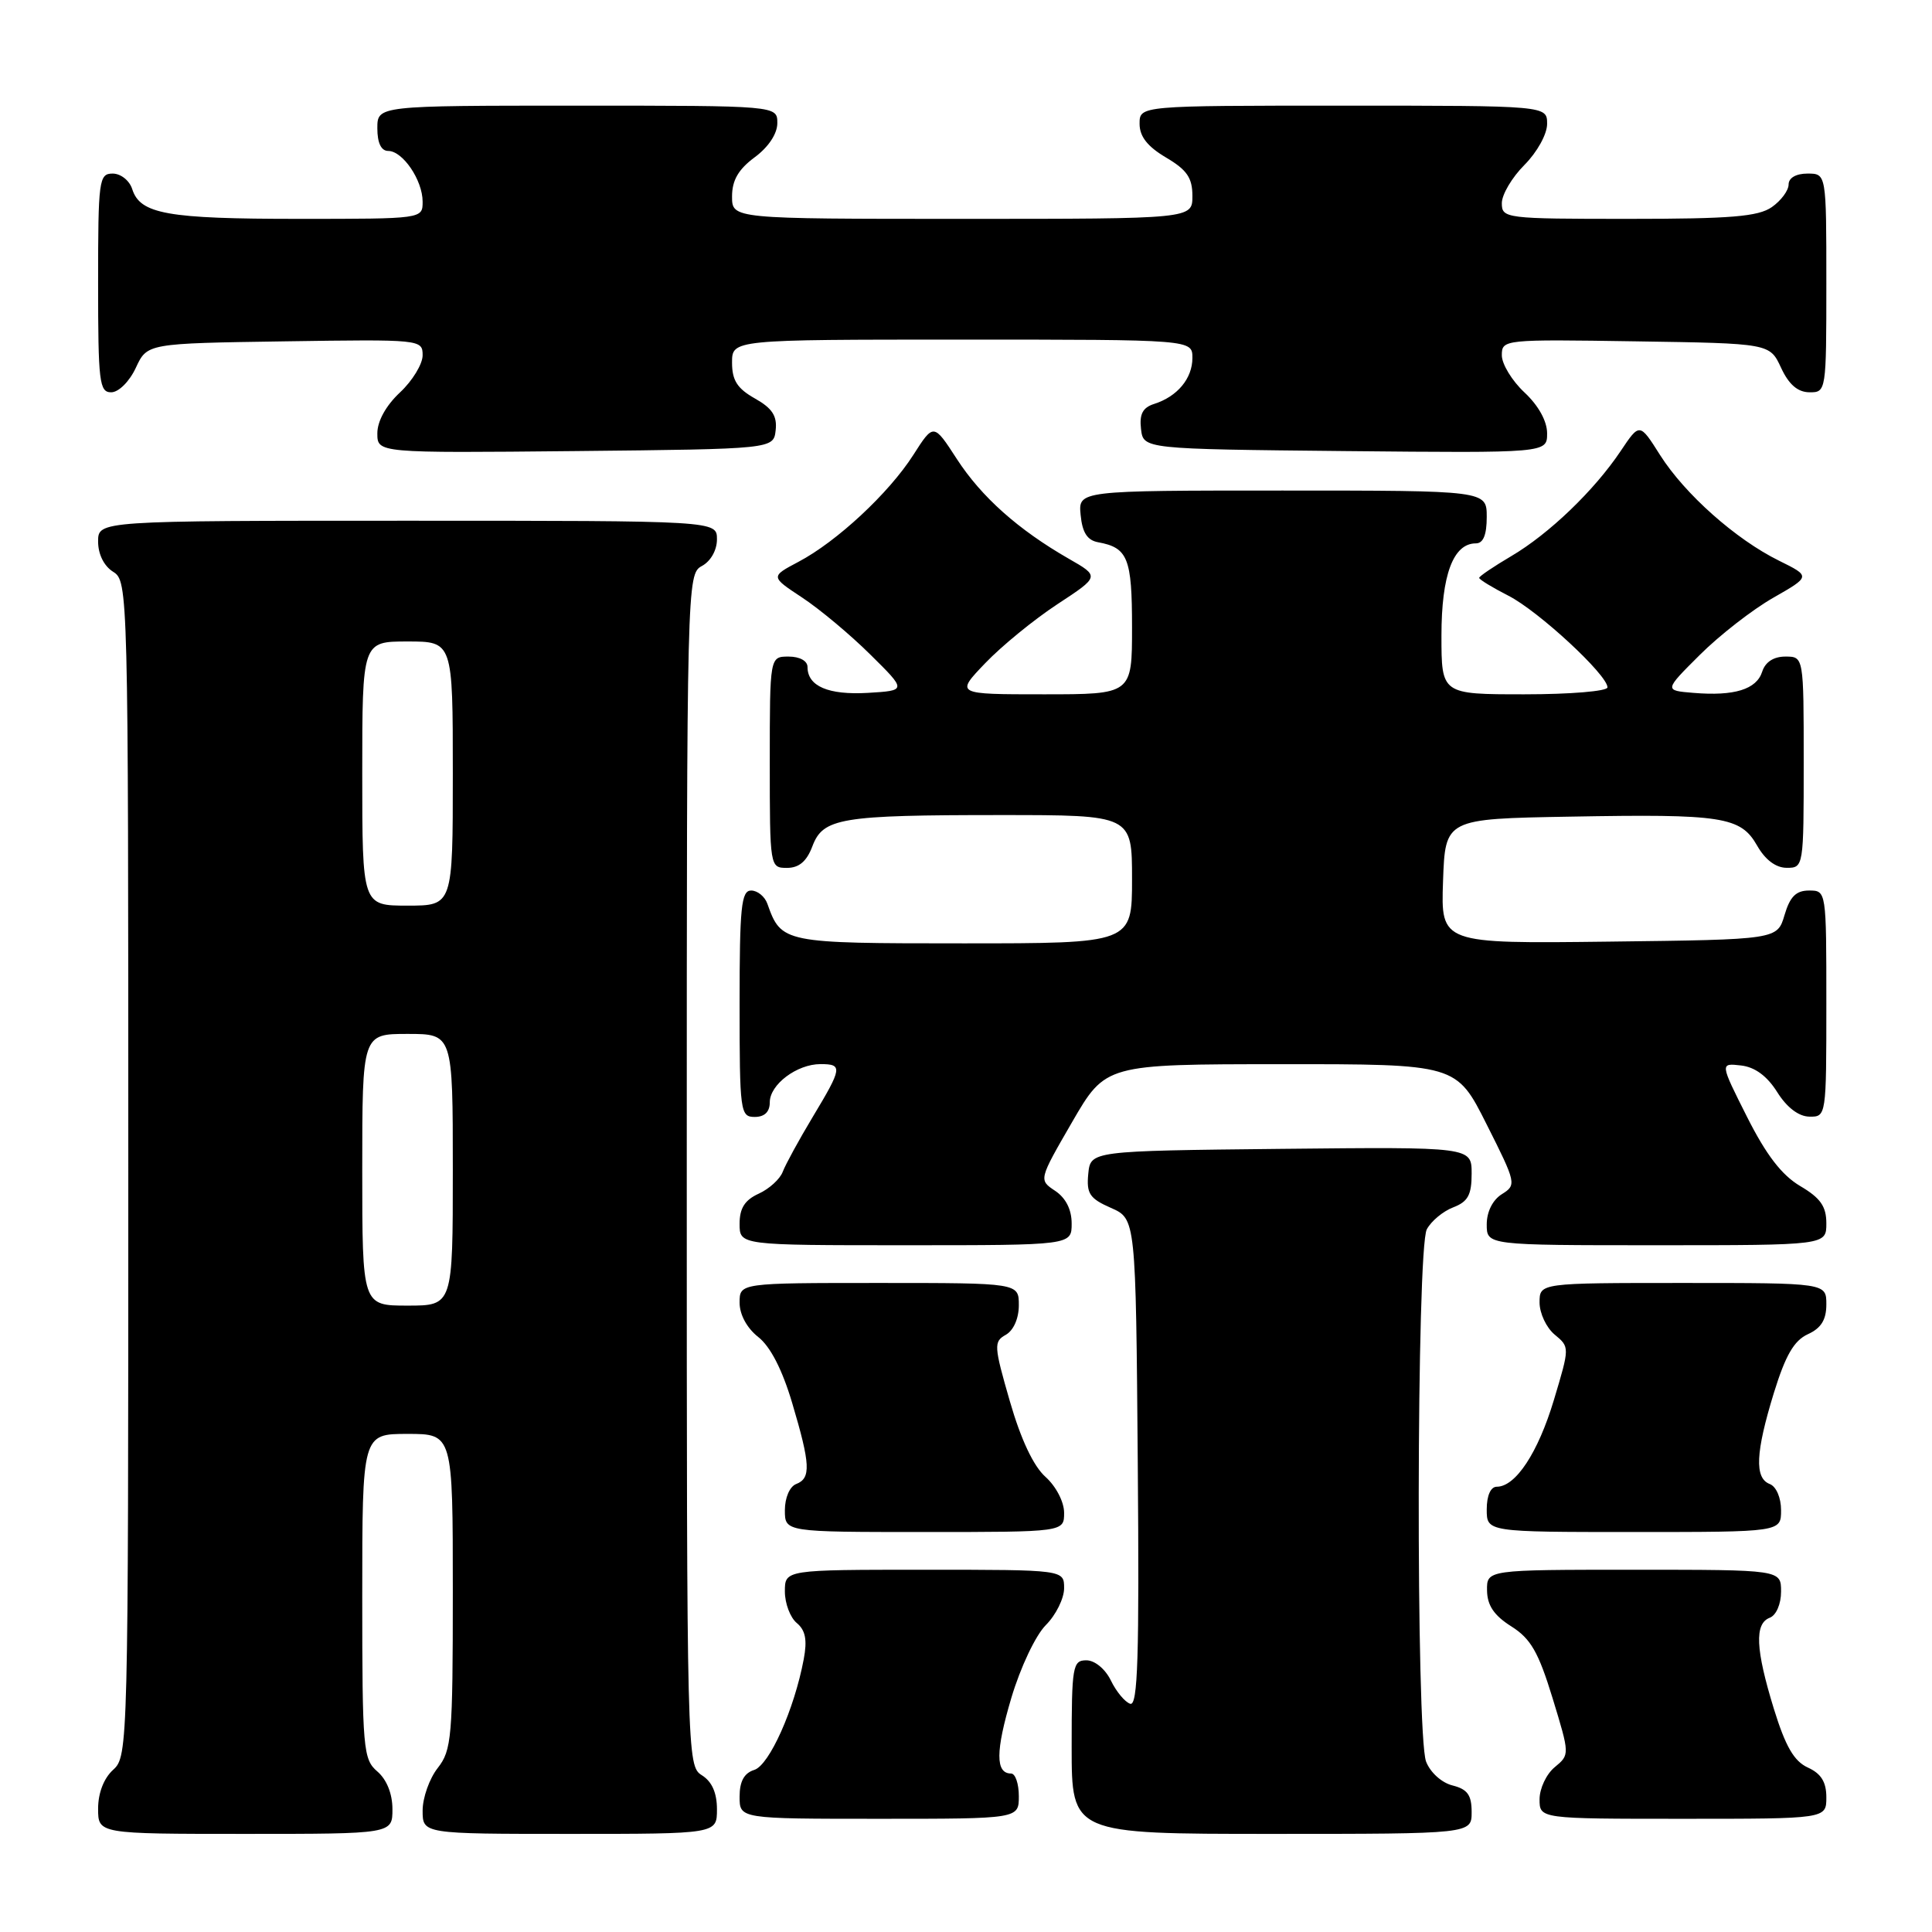 <?xml version="1.0" encoding="UTF-8" standalone="no"?>
<!DOCTYPE svg PUBLIC "-//W3C//DTD SVG 1.1//EN" "http://www.w3.org/Graphics/SVG/1.1/DTD/svg11.dtd" >
<svg xmlns="http://www.w3.org/2000/svg" xmlns:xlink="http://www.w3.org/1999/xlink" version="1.1" viewBox="0 0 256 256">
 <g >
 <path fill="currentColor"
d=" M 52.00 239.72 C 52.00 237.68 51.24 235.80 50.00 234.73 C 48.12 233.12 48.00 231.78 48.00 211.51 C 48.00 190.00 48.00 190.00 54.00 190.00 C 60.00 190.00 60.00 190.00 60.00 210.87 C 60.00 230.22 59.85 231.91 58.00 234.27 C 56.90 235.67 56.00 238.21 56.00 239.91 C 56.00 243.00 56.00 243.00 75.50 243.00 C 95.00 243.00 95.00 243.00 95.00 239.74 C 95.00 237.56 94.34 236.07 93.00 235.23 C 91.03 234.00 91.00 232.90 91.00 155.03 C 91.00 77.09 91.03 76.06 93.00 75.00 C 94.17 74.37 95.00 72.91 95.00 71.46 C 95.00 69.00 95.00 69.00 54.00 69.00 C 13.00 69.00 13.00 69.00 13.00 71.76 C 13.00 73.44 13.78 75.01 15.00 75.77 C 16.97 77.00 17.00 78.10 17.00 154.85 C 17.00 231.42 16.97 232.72 15.00 234.50 C 13.76 235.62 13.00 237.58 13.00 239.65 C 13.00 243.00 13.00 243.00 32.50 243.00 C 52.00 243.00 52.00 243.00 52.00 239.72 Z  M 195.00 240.11 C 195.00 237.85 194.45 237.08 192.46 236.58 C 191.02 236.22 189.51 234.85 188.96 233.41 C 187.61 229.83 187.69 165.44 189.06 162.89 C 189.64 161.80 191.22 160.49 192.56 159.98 C 194.51 159.23 195.00 158.34 195.00 155.51 C 195.00 151.97 195.00 151.97 169.75 152.23 C 144.50 152.50 144.50 152.50 144.20 155.55 C 143.95 158.16 144.38 158.81 147.20 160.05 C 150.50 161.50 150.50 161.50 150.76 193.84 C 150.97 219.54 150.77 226.09 149.76 225.76 C 149.07 225.54 147.91 224.15 147.20 222.68 C 146.45 221.14 145.06 220.00 143.95 220.00 C 142.13 220.00 142.00 220.77 142.00 231.50 C 142.00 243.00 142.00 243.00 168.50 243.00 C 195.00 243.00 195.00 243.00 195.00 240.11 Z  M 135.00 238.00 C 135.00 236.35 134.54 235.00 133.97 235.00 C 131.89 235.00 131.91 232.03 134.01 224.97 C 135.22 220.92 137.22 216.69 138.58 215.33 C 139.91 214.00 141.00 211.80 141.00 210.45 C 141.00 208.00 141.00 208.00 122.50 208.00 C 104.00 208.00 104.00 208.00 104.00 210.88 C 104.00 212.46 104.71 214.34 105.58 215.06 C 106.73 216.02 106.98 217.30 106.50 219.85 C 105.26 226.47 101.95 233.88 99.95 234.52 C 98.60 234.94 98.00 236.04 98.00 238.07 C 98.00 241.00 98.00 241.00 116.50 241.00 C 135.00 241.00 135.00 241.00 135.00 238.00 Z  M 242.00 238.16 C 242.00 236.12 241.31 235.01 239.55 234.21 C 237.72 233.37 236.59 231.42 235.05 226.44 C 232.62 218.54 232.46 215.14 234.50 214.36 C 235.36 214.03 236.00 212.54 236.00 210.89 C 236.00 208.00 236.00 208.00 216.50 208.00 C 197.00 208.00 197.00 208.00 197.04 210.75 C 197.07 212.73 197.97 214.06 200.25 215.50 C 202.83 217.13 203.85 218.90 205.72 225.00 C 208.01 232.50 208.01 232.50 206.01 234.16 C 204.90 235.07 204.00 236.99 204.00 238.41 C 204.00 241.00 204.00 241.00 223.00 241.00 C 242.00 241.00 242.00 241.00 242.00 238.16 Z  M 141.00 200.45 C 141.00 199.01 139.93 196.95 138.54 195.70 C 136.94 194.28 135.27 190.73 133.81 185.67 C 131.69 178.33 131.66 177.77 133.27 176.87 C 134.30 176.29 135.00 174.70 135.00 172.95 C 135.00 170.00 135.00 170.00 116.50 170.00 C 98.00 170.00 98.00 170.00 98.00 172.61 C 98.00 174.19 98.97 175.98 100.47 177.16 C 102.08 178.42 103.66 181.50 104.97 185.91 C 107.39 194.04 107.48 195.88 105.50 196.64 C 104.64 196.97 104.00 198.46 104.00 200.11 C 104.00 203.00 104.00 203.00 122.50 203.00 C 141.00 203.00 141.00 203.00 141.00 200.45 Z  M 236.00 200.11 C 236.00 198.46 235.36 196.97 234.50 196.64 C 232.46 195.86 232.62 192.46 235.05 184.56 C 236.59 179.58 237.72 177.63 239.55 176.79 C 241.31 175.99 242.00 174.88 242.00 172.84 C 242.00 170.00 242.00 170.00 223.00 170.00 C 204.00 170.00 204.00 170.00 204.00 172.59 C 204.00 174.01 204.90 175.93 206.00 176.84 C 208.00 178.50 208.00 178.50 205.90 185.50 C 203.80 192.49 200.83 197.00 198.33 197.00 C 197.52 197.00 197.00 198.18 197.00 200.00 C 197.00 203.00 197.00 203.00 216.50 203.00 C 236.00 203.00 236.00 203.00 236.00 200.11 Z  M 142.00 162.12 C 142.00 160.27 141.22 158.73 139.81 157.79 C 137.63 156.34 137.63 156.34 142.06 148.68 C 146.50 141.02 146.50 141.02 169.74 141.01 C 192.98 141.00 192.98 141.00 196.99 148.99 C 200.92 156.79 200.96 157.01 199.01 158.23 C 197.79 158.99 197.00 160.56 197.00 162.24 C 197.00 165.00 197.00 165.00 219.50 165.00 C 242.00 165.00 242.00 165.00 242.00 162.10 C 242.00 159.85 241.22 158.74 238.54 157.16 C 236.09 155.71 234.04 153.05 231.49 147.99 C 227.90 140.86 227.90 140.86 230.69 141.18 C 232.54 141.39 234.15 142.58 235.49 144.71 C 236.76 146.74 238.33 147.94 239.75 147.96 C 241.99 148.00 242.00 147.90 242.00 133.00 C 242.00 118.03 242.00 118.00 239.71 118.00 C 237.98 118.00 237.18 118.81 236.46 121.25 C 235.50 124.50 235.50 124.50 213.21 124.77 C 190.92 125.04 190.92 125.04 191.21 116.77 C 191.50 108.50 191.50 108.50 208.00 108.21 C 228.28 107.84 230.64 108.21 232.83 112.05 C 233.90 113.93 235.31 114.99 236.75 114.99 C 238.98 115.00 239.00 114.85 239.00 101.00 C 239.00 87.00 239.00 87.00 236.57 87.00 C 235.01 87.00 233.91 87.72 233.50 89.00 C 232.75 91.35 229.81 92.26 224.40 91.81 C 220.50 91.49 220.50 91.49 225.24 86.77 C 227.85 84.17 232.22 80.77 234.96 79.21 C 239.93 76.37 239.93 76.37 235.72 74.29 C 230.00 71.47 223.26 65.48 219.97 60.30 C 217.26 56.01 217.26 56.01 214.75 59.76 C 211.25 64.99 205.26 70.74 200.25 73.69 C 197.91 75.07 196.00 76.36 196.00 76.57 C 196.00 76.79 197.75 77.85 199.88 78.94 C 203.86 80.97 213.00 89.43 213.00 91.08 C 213.00 91.59 208.05 92.00 202.00 92.00 C 191.00 92.00 191.00 92.00 191.00 84.22 C 191.00 76.18 192.56 72.00 195.56 72.00 C 196.54 72.00 197.00 70.88 197.00 68.50 C 197.00 65.00 197.00 65.00 169.94 65.00 C 142.87 65.00 142.87 65.00 143.19 68.24 C 143.41 70.56 144.07 71.59 145.50 71.85 C 149.45 72.57 150.00 73.94 150.00 83.12 C 150.00 92.00 150.00 92.00 138.30 92.00 C 126.59 92.00 126.59 92.00 130.55 87.87 C 132.72 85.60 137.02 82.09 140.11 80.06 C 145.72 76.38 145.72 76.38 141.61 74.03 C 134.92 70.19 130.04 65.84 126.78 60.81 C 123.71 56.07 123.71 56.07 121.02 60.28 C 117.78 65.35 110.88 71.77 105.79 74.45 C 102.09 76.41 102.09 76.41 106.29 79.18 C 108.61 80.71 112.67 84.10 115.32 86.73 C 120.15 91.50 120.15 91.50 114.99 91.81 C 109.76 92.11 107.00 90.93 107.00 88.38 C 107.00 87.57 105.96 87.00 104.50 87.00 C 102.00 87.00 102.00 87.00 102.00 101.00 C 102.00 114.91 102.02 115.00 104.28 115.00 C 105.87 115.00 106.89 114.14 107.64 112.15 C 109.06 108.38 111.33 108.00 132.62 108.00 C 150.00 108.00 150.00 108.00 150.00 116.50 C 150.00 125.00 150.00 125.00 127.65 125.00 C 103.75 125.00 103.53 124.96 101.68 119.75 C 101.34 118.79 100.37 118.00 99.53 118.00 C 98.22 118.00 98.00 120.20 98.00 133.00 C 98.00 147.33 98.09 148.00 100.00 148.00 C 101.31 148.00 102.00 147.33 102.00 146.06 C 102.00 143.70 105.60 141.00 108.72 141.00 C 111.68 141.00 111.62 141.47 107.69 148.00 C 105.87 151.03 104.09 154.29 103.72 155.26 C 103.36 156.23 101.92 157.54 100.53 158.17 C 98.69 159.01 98.00 160.09 98.00 162.16 C 98.00 165.00 98.00 165.00 120.00 165.00 C 142.00 165.00 142.00 165.00 142.00 162.12 Z  M 102.78 57.00 C 102.99 55.11 102.32 54.09 100.03 52.80 C 97.69 51.48 97.00 50.40 97.00 48.05 C 97.00 45.00 97.00 45.00 127.50 45.00 C 158.00 45.00 158.00 45.00 158.00 47.43 C 158.00 50.15 156.01 52.54 152.94 53.52 C 151.42 54.00 150.96 54.87 151.19 56.84 C 151.50 59.50 151.50 59.50 178.25 59.77 C 205.00 60.03 205.00 60.03 205.00 57.42 C 205.00 55.80 203.85 53.73 202.00 52.00 C 200.35 50.46 199.00 48.24 199.00 47.08 C 199.00 44.98 199.24 44.96 216.75 45.23 C 234.50 45.50 234.50 45.50 236.00 48.73 C 237.03 50.95 238.20 51.96 239.75 51.98 C 241.98 52.00 242.00 51.88 242.00 37.50 C 242.00 23.00 242.00 23.00 239.50 23.00 C 237.99 23.00 237.00 23.57 237.00 24.44 C 237.00 25.24 236.00 26.59 234.78 27.44 C 232.98 28.70 229.34 29.00 215.78 29.00 C 199.46 29.00 199.00 28.94 199.00 26.92 C 199.00 25.78 200.35 23.50 202.00 21.85 C 203.68 20.16 205.00 17.78 205.00 16.42 C 205.00 14.00 205.00 14.00 178.00 14.00 C 151.00 14.00 151.00 14.00 151.00 16.40 C 151.00 18.09 152.05 19.42 154.50 20.87 C 157.28 22.51 158.00 23.56 158.00 25.97 C 158.00 29.00 158.00 29.00 127.50 29.00 C 97.00 29.00 97.00 29.00 97.00 26.03 C 97.00 23.89 97.84 22.44 100.00 20.84 C 101.83 19.49 103.00 17.72 103.00 16.31 C 103.00 14.00 103.00 14.00 76.50 14.00 C 50.00 14.00 50.00 14.00 50.00 17.00 C 50.00 18.95 50.51 20.00 51.44 20.00 C 53.37 20.00 56.00 23.88 56.00 26.72 C 56.00 29.00 56.00 29.00 39.57 29.00 C 22.14 29.00 18.57 28.36 17.52 25.06 C 17.16 23.92 16.00 23.00 14.93 23.00 C 13.11 23.00 13.00 23.84 13.00 37.50 C 13.00 50.65 13.16 52.00 14.75 51.98 C 15.73 51.97 17.16 50.54 18.00 48.73 C 19.50 45.50 19.50 45.50 37.75 45.23 C 55.77 44.96 56.00 44.98 56.00 47.08 C 56.00 48.24 54.65 50.46 53.00 52.00 C 51.15 53.73 50.00 55.80 50.00 57.42 C 50.00 60.03 50.00 60.03 76.25 59.77 C 102.50 59.50 102.50 59.50 102.78 57.00 Z  M 48.00 155.00 C 48.00 137.00 48.00 137.00 54.00 137.00 C 60.00 137.00 60.00 137.00 60.00 155.00 C 60.00 173.00 60.00 173.00 54.00 173.00 C 48.00 173.00 48.00 173.00 48.00 155.00 Z  M 48.00 102.50 C 48.00 85.00 48.00 85.00 54.00 85.00 C 60.00 85.00 60.00 85.00 60.00 102.50 C 60.00 120.00 60.00 120.00 54.00 120.00 C 48.00 120.00 48.00 120.00 48.00 102.50 Z "/>
</g>
</svg>